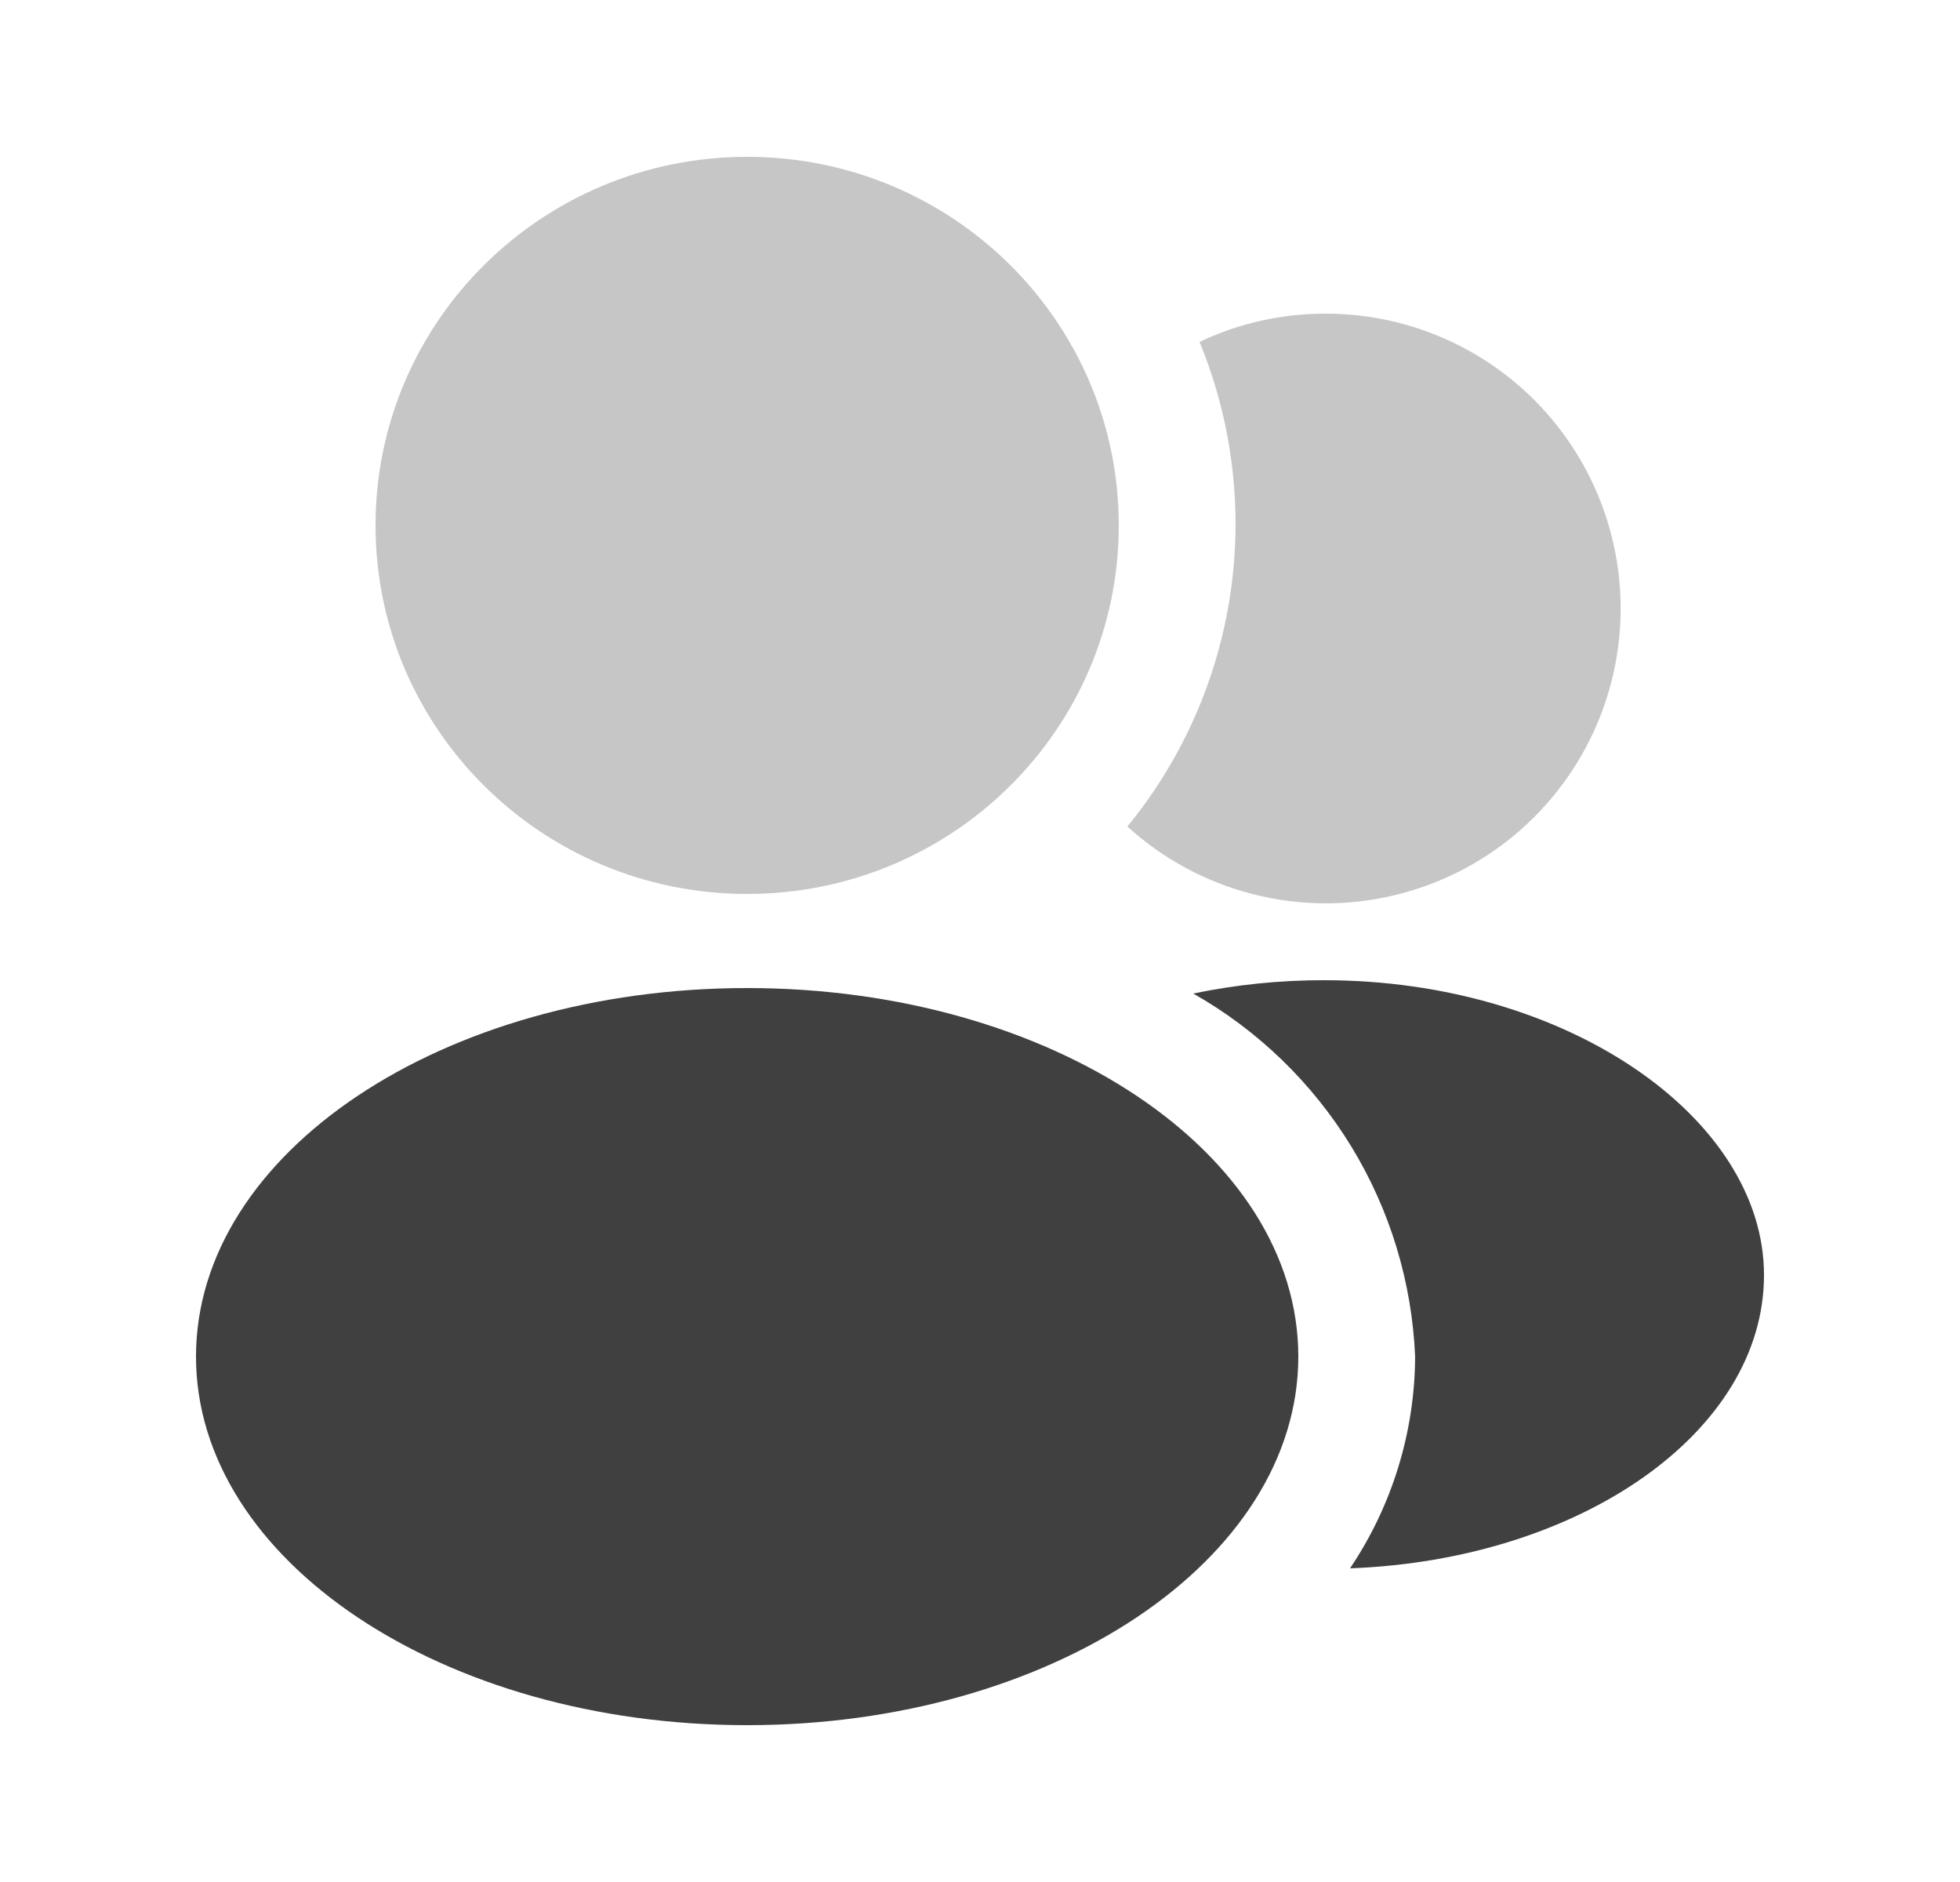 <svg width="25" height="24" viewBox="0 0 25 24" fill="none" xmlns="http://www.w3.org/2000/svg">
<path opacity="0.3" d="M9.53 11.4C12.148 11.4 14.27 9.296 14.27 6.7C14.27 4.104 12.148 2 9.53 2C6.912 2 4.79 4.104 4.79 6.7C4.79 9.296 6.912 11.4 9.53 11.4Z" fill="#404040"/>
<path d="M9.53 22C13.413 22 16.56 19.896 16.56 17.3C16.56 14.704 13.413 12.6 9.53 12.6C5.647 12.6 2.5 14.704 2.5 17.3C2.5 19.896 5.647 22 9.53 22Z" fill="#404040"/>
<g opacity="0.3">
<path d="M16.89 4C16.34 4.001 15.797 4.124 15.3 4.36C15.719 5.377 15.855 6.489 15.693 7.577C15.531 8.665 15.077 9.689 14.38 10.54C14.832 10.952 15.378 11.247 15.971 11.4C16.563 11.553 17.184 11.56 17.779 11.418C18.375 11.277 18.926 10.993 19.387 10.59C19.847 10.187 20.203 9.678 20.422 9.107C20.641 8.536 20.718 7.92 20.645 7.312C20.572 6.705 20.352 6.124 20.004 5.621C19.656 5.118 19.191 4.707 18.648 4.425C18.105 4.142 17.502 3.996 16.89 4Z" fill="#404040"/>
</g>
<path d="M16.89 12.5C16.329 12.499 15.769 12.556 15.22 12.67C16.046 13.138 16.739 13.809 17.235 14.619C17.73 15.429 18.01 16.351 18.05 17.3C18.046 18.262 17.757 19.201 17.22 20C20.16 19.89 22.5 18.26 22.5 16.26C22.5 14.26 19.99 12.5 16.89 12.5Z" fill="#404040"/>
</svg>

